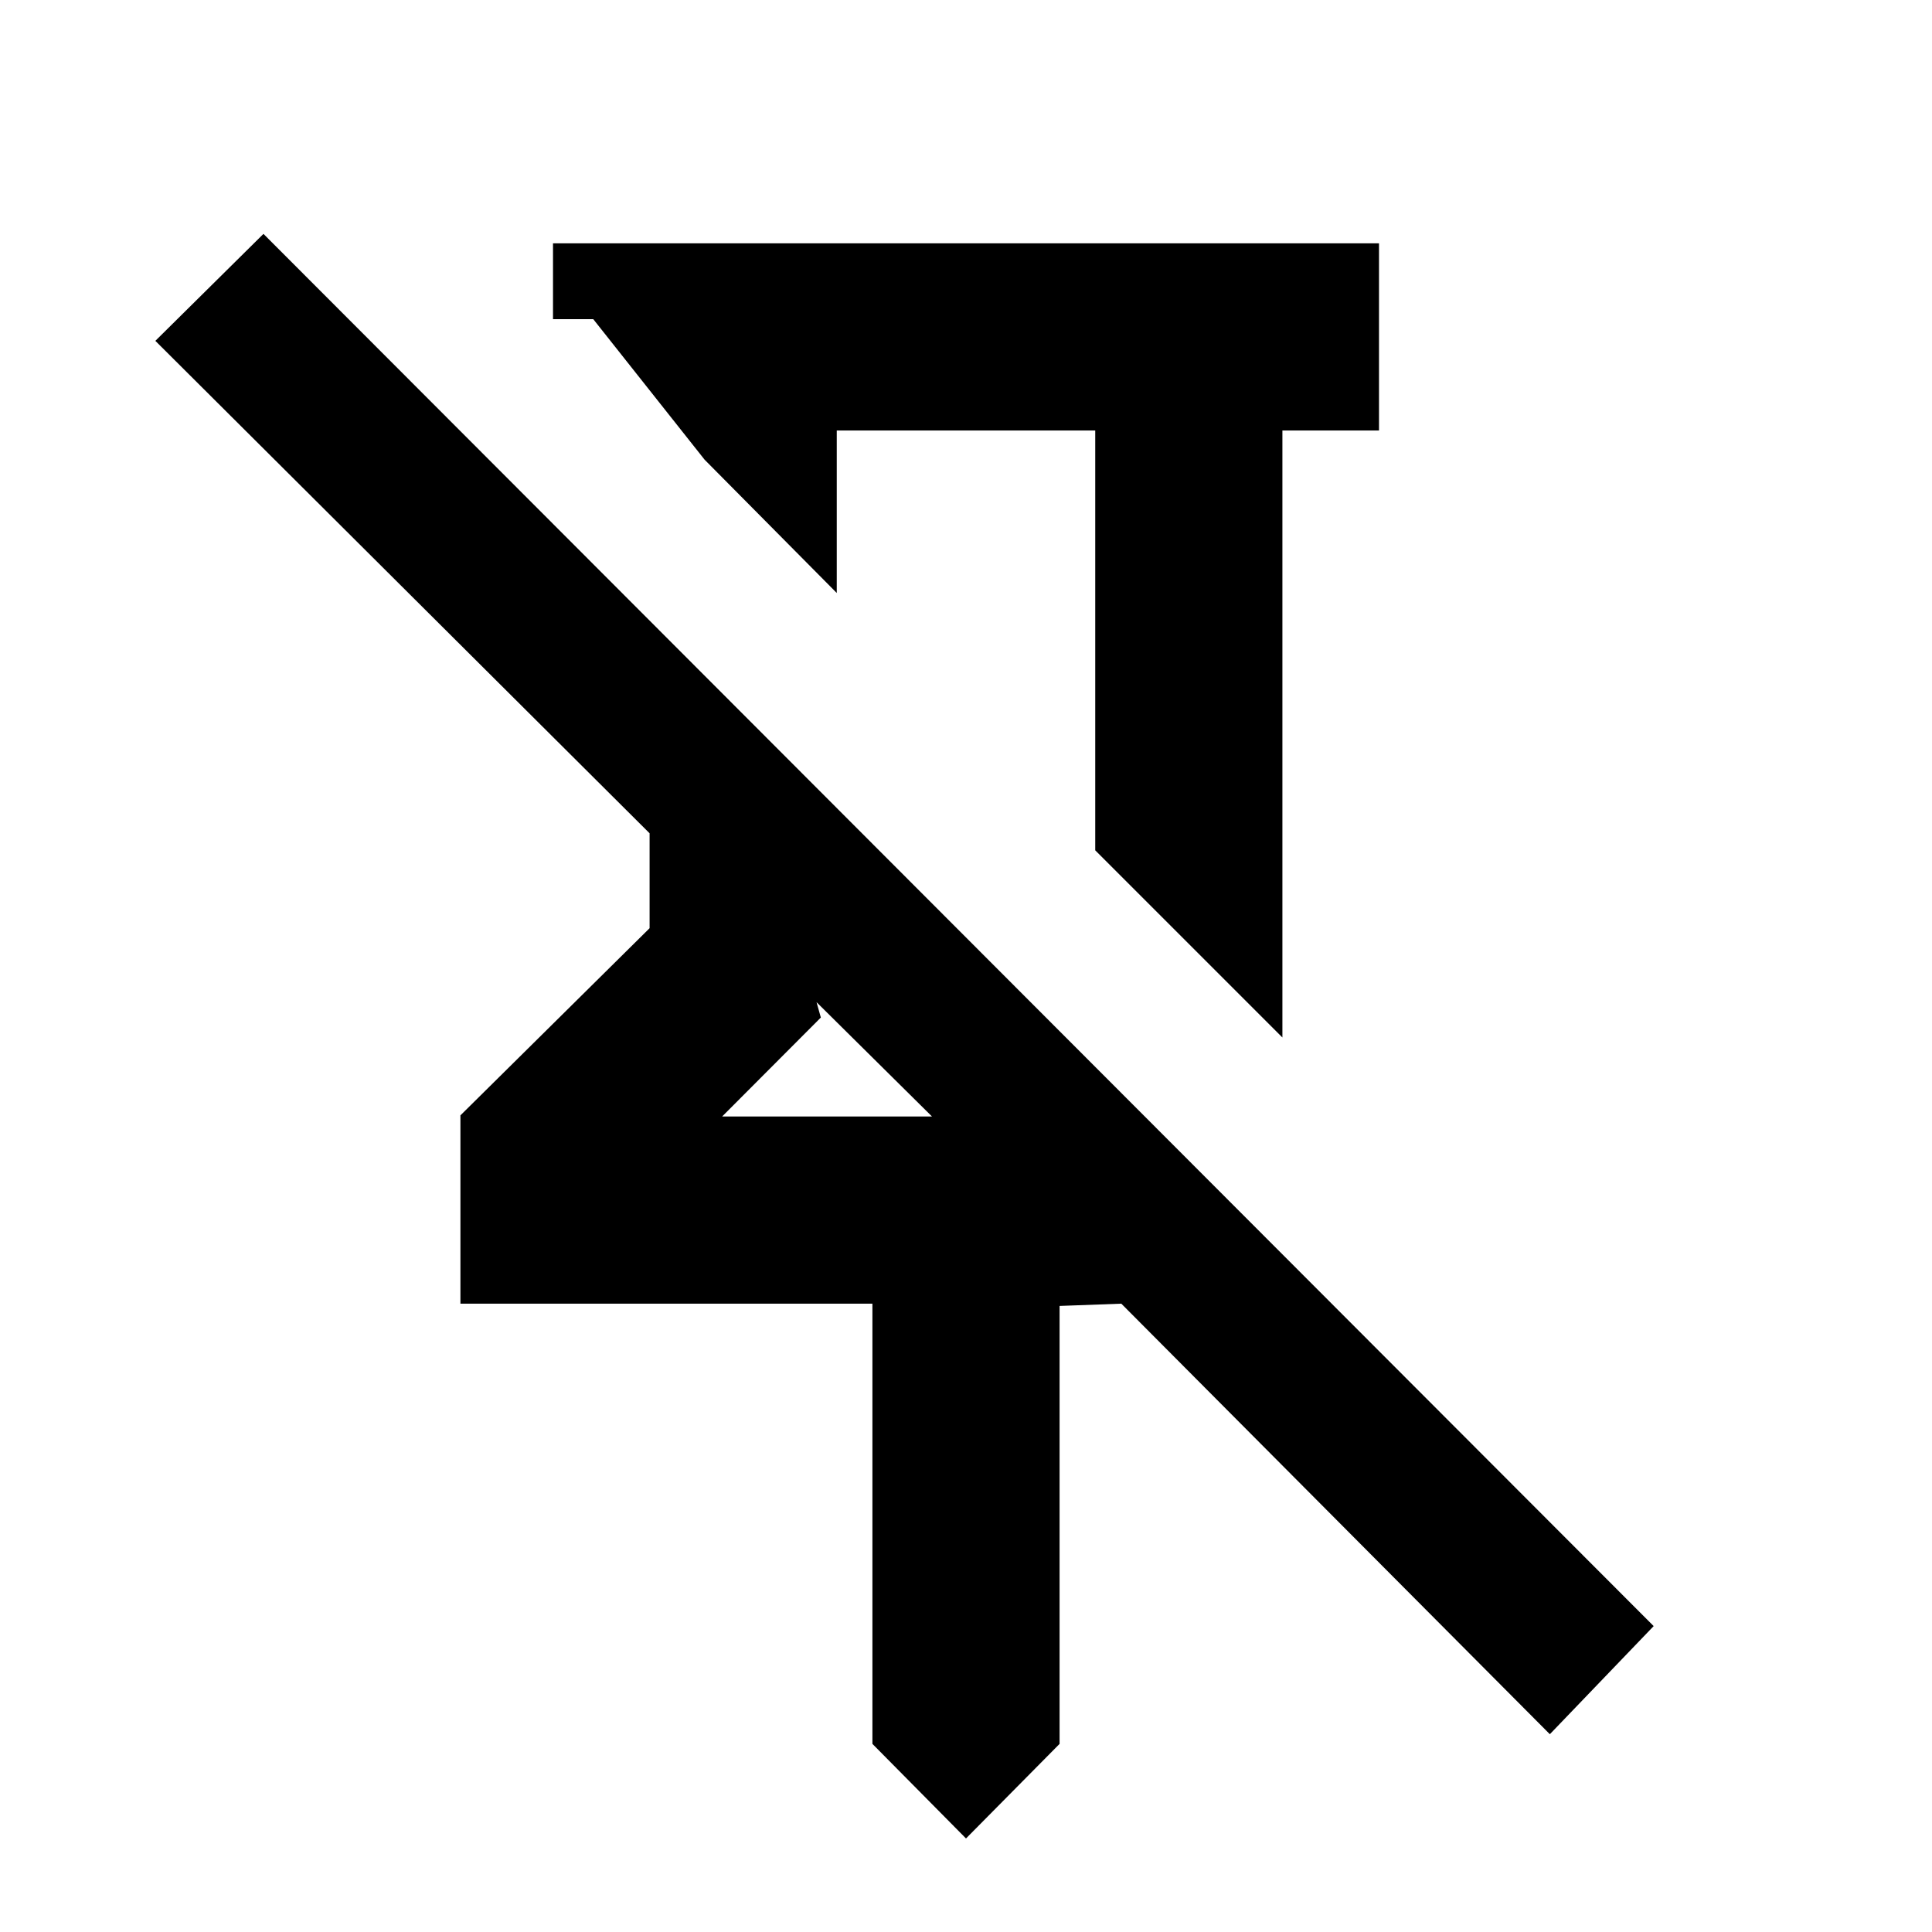 <svg xmlns="http://www.w3.org/2000/svg" height="20" viewBox="0 -960 960 960" width="20"><path d="M685.218-839.089v93.002h-48v301.608l-93.001-93.001v-208.607H415.783v80.738l-65.673-66.238-55.328-69.828h-20v-37.674h410.436ZM480-46.477l-46.501-47.001v-218.739H228.782v-93.567l94-93v-47.157L77.194-790.632l53.718-53.152L821.696-152l-51.587 53.718-212.935-213.935-30.673 1.13v217.609l-46.501 47ZM358.827-405.218h104.281l-57.369-56.804 2.131 7.631-49.043 49.173ZM479-596.697Zm-73.261 134.675Z"/></svg>